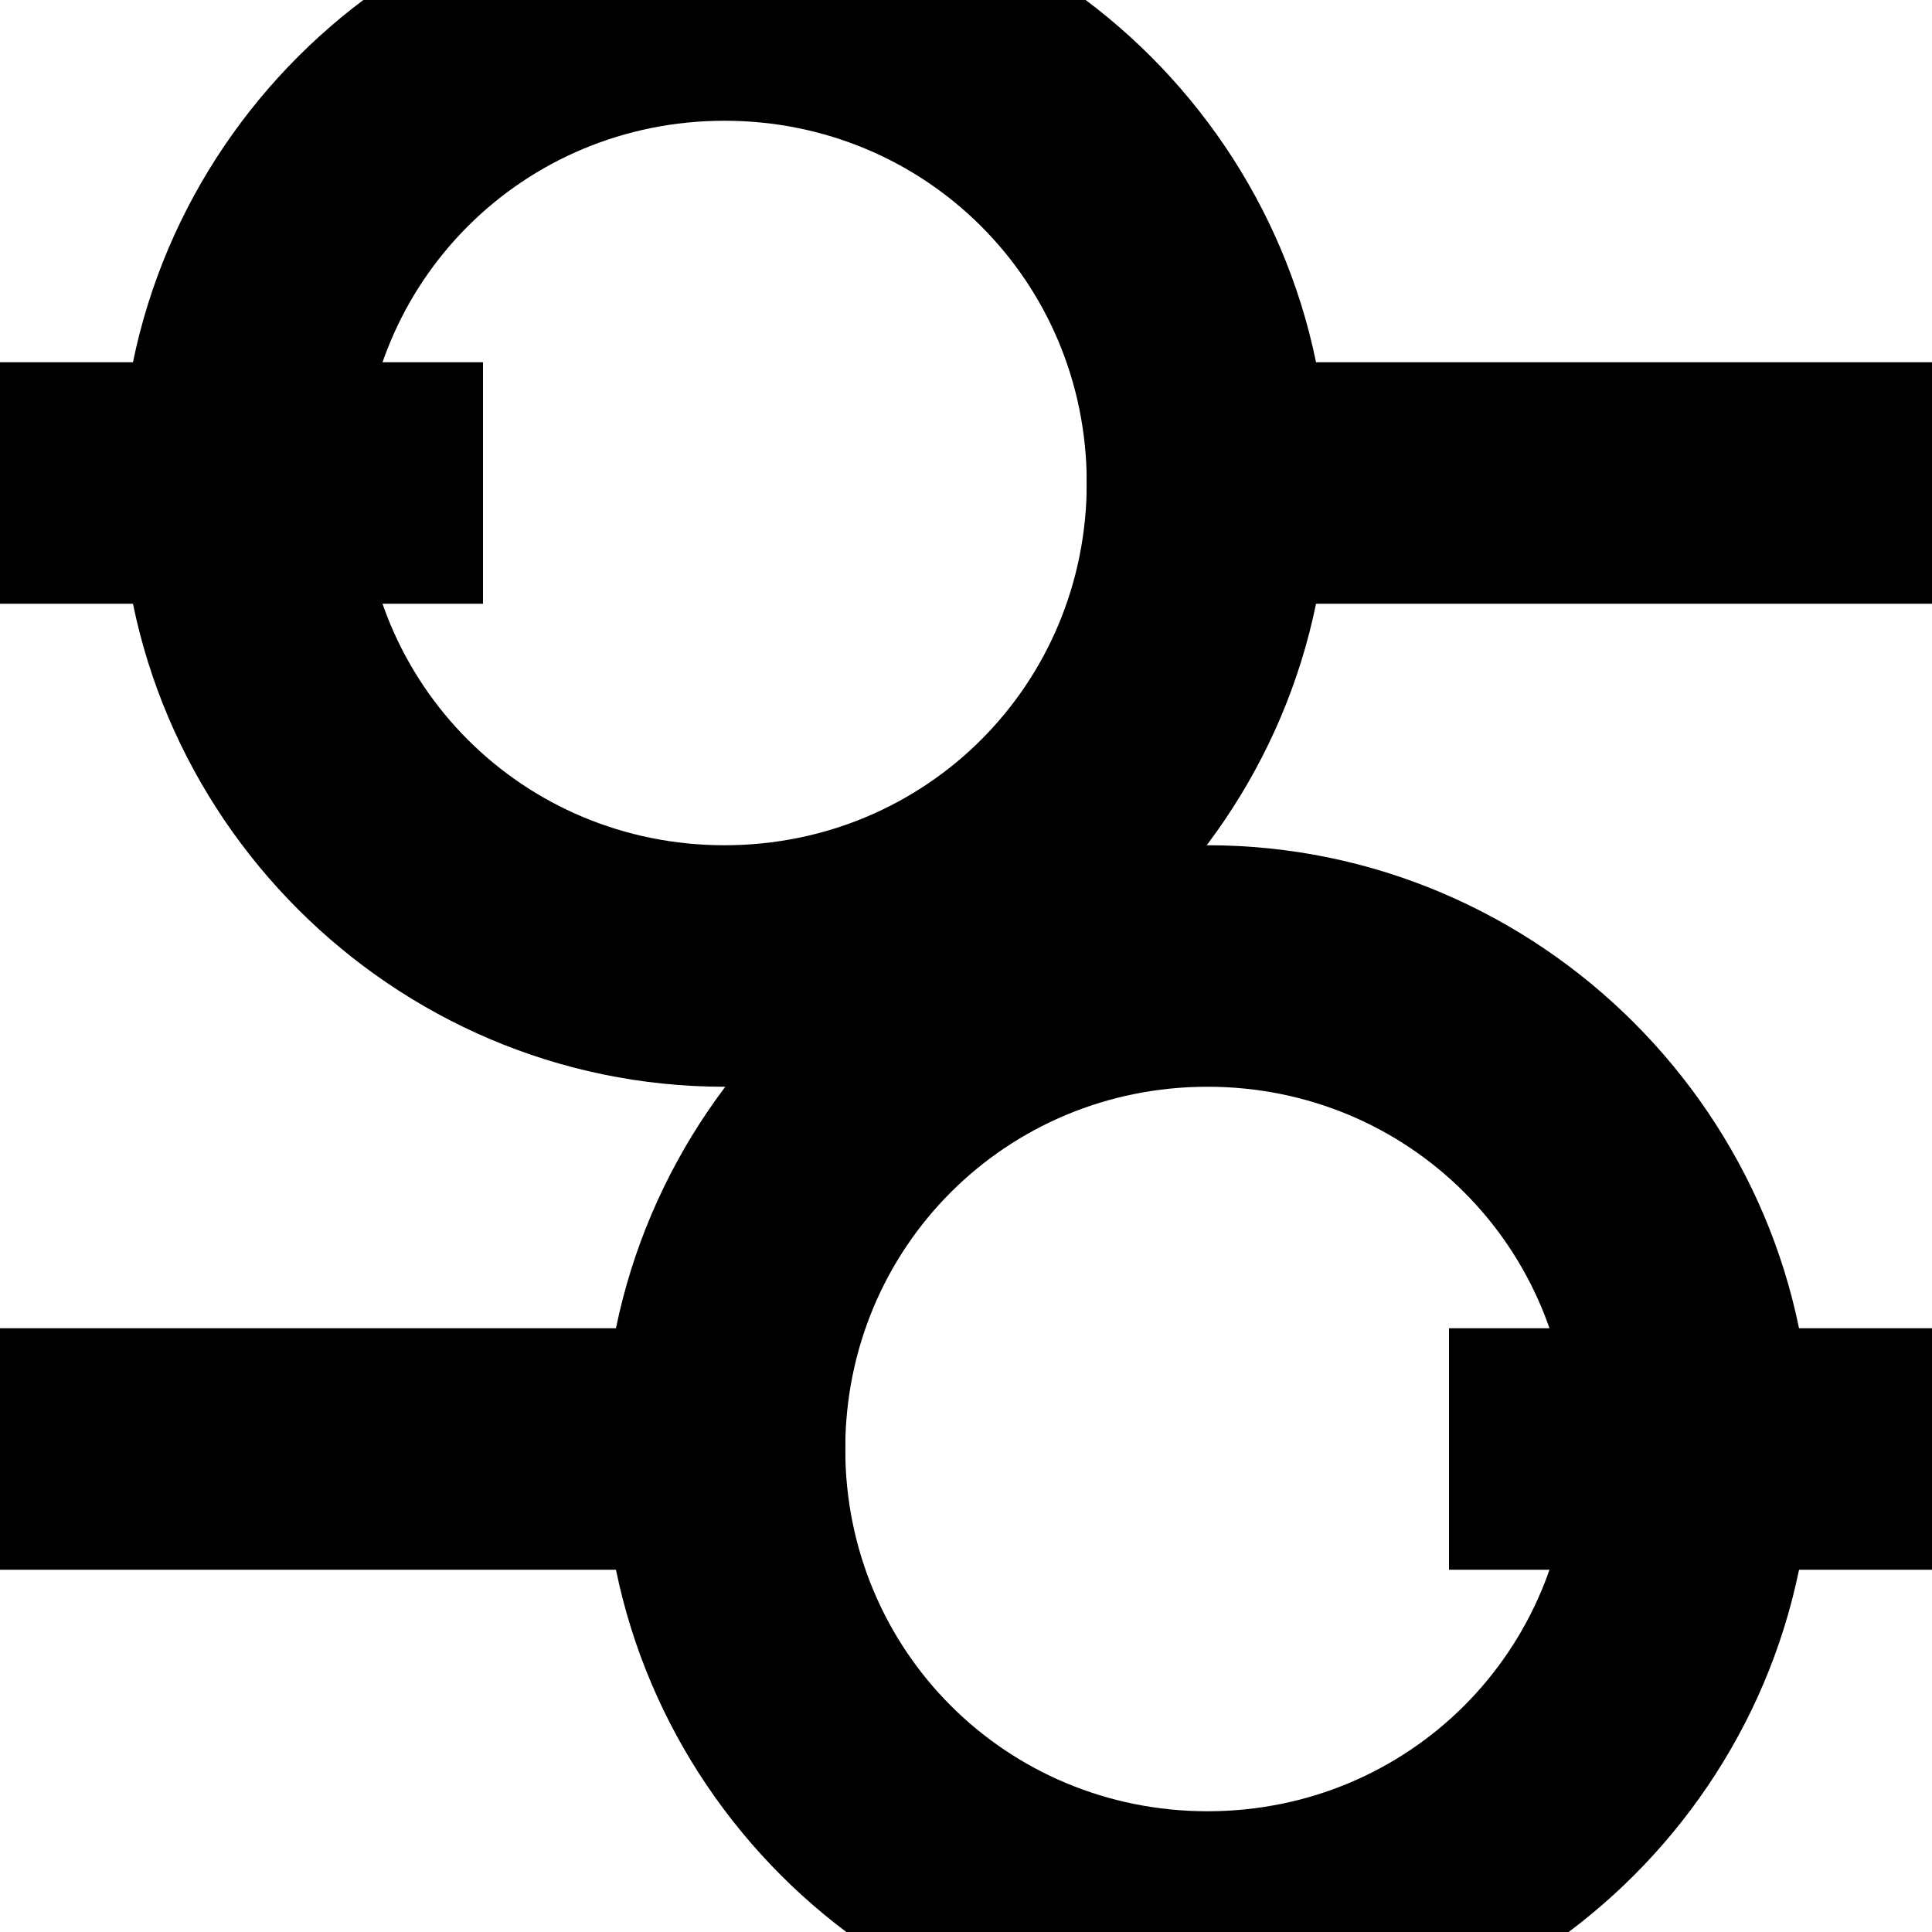 <?xml version="1.0" encoding="UTF-8" standalone="no"?>
<svg
   xmlns:sketch="http://www.bohemiancoding.com/sketch/ns"
   xmlns:dc="http://purl.org/dc/elements/1.1/"
   xmlns:cc="http://creativecommons.org/ns#"
   xmlns:rdf="http://www.w3.org/1999/02/22-rdf-syntax-ns#"
   xmlns:svg="http://www.w3.org/2000/svg"
   xmlns="http://www.w3.org/2000/svg"
   xmlns:sodipodi="http://sodipodi.sourceforge.net/DTD/sodipodi-0.dtd"
   xmlns:inkscape="http://www.inkscape.org/namespaces/inkscape"
   width="16px"
   height="16px"
   viewBox="0 0 16 16"
   version="1.1"
   id="svg4212"
   inkscape:version="0.91 r13725"
   sodipodi:docname="filter.svg">
  <sodipodi:namedview
     pagecolor="#ffffff"
     bordercolor="#666666"
     borderopacity="1"
     objecttolerance="10"
     gridtolerance="10"
     guidetolerance="10"
     inkscape:pageopacity="0"
     inkscape:pageshadow="2"
     inkscape:window-width="1535"
     inkscape:window-height="876"
     id="namedview4228"
     showgrid="false"
     inkscape:zoom="46.1875"
     inkscape:cx="8"
     inkscape:cy="8"
     inkscape:window-x="65"
     inkscape:window-y="24"
     inkscape:window-maximized="1"
     inkscape:current-layer="Artboard-1-Copy-3" />
  <!-- Generator: Sketch 3.3.3 (12072) - http://www.bohemiancoding.com/sketch -->
  <title
     id="title4214">Artboard 1 Copy 3</title>
  <desc
     id="desc4216">Created with Sketch.</desc>
  <defs
     id="defs4218" />
  <g
     id="Page-1"
     stroke="none"
     stroke-width="1"
     fill="none"
     fill-rule="evenodd"
     sketch:type="MSPage">
    <g
       id="Artboard-1-Copy-3"
       sketch:type="MSArtboardGroup">
      <rect
         id="Rectangle-2"
         fill="#000000"
         sketch:type="MSShapeGroup"
         x="0"
         y="3"
         width="4"
         height="2" />
      <path
         style="color:#000000;font-style:normal;font-variant:normal;font-weight:normal;font-stretch:normal;font-size:medium;line-height:normal;font-family:sans-serif;text-indent:0;text-align:start;text-decoration:none;text-decoration-line:none;text-decoration-style:solid;text-decoration-color:#000000;letter-spacing:normal;word-spacing:normal;text-transform:none;direction:ltr;block-progression:tb;writing-mode:lr-tb;baseline-shift:baseline;text-anchor:start;white-space:normal;clip-rule:nonzero;display:inline;overflow:visible;visibility:visible;opacity:1;isolation:auto;mix-blend-mode:normal;color-interpolation:sRGB;color-interpolation-filters:linearRGB;solid-color:#000000;solid-opacity:1;fill:#000000;fill-opacity:1;fill-rule:nonzero;stroke:none;stroke-width:2;stroke-linecap:butt;stroke-linejoin:miter;stroke-miterlimit:4;stroke-dasharray:none;stroke-dashoffset:0;stroke-opacity:1;color-rendering:auto;image-rendering:auto;shape-rendering:auto;text-rendering:auto;enable-background:accumulate"
         d="M 6,-1 C 3.25,-1 1,1.25 1,4 1,6.75 3.25,9 6,9 8.75,9 11,6.75 11,4 11,1.25 8.75,-1 6,-1 Z M 6,1 C 7.669,1 9,2.331 9,4 9,5.669 7.669,7 6,7 4.331,7 3,5.669 3,4 3,2.331 4.331,1 6,1 Z"
         id="Oval-3"
         inkscape:connector-curvature="0" />
      <rect
         id="Rectangle-2-Copy"
         fill="#000000"
         sketch:type="MSShapeGroup"
         x="12"
         y="11"
         width="4"
         height="2" />
      <path
         style="color:#000000;font-style:normal;font-variant:normal;font-weight:normal;font-stretch:normal;font-size:medium;line-height:normal;font-family:sans-serif;text-indent:0;text-align:start;text-decoration:none;text-decoration-line:none;text-decoration-style:solid;text-decoration-color:#000000;letter-spacing:normal;word-spacing:normal;text-transform:none;direction:ltr;block-progression:tb;writing-mode:lr-tb;baseline-shift:baseline;text-anchor:start;white-space:normal;clip-rule:nonzero;display:inline;overflow:visible;visibility:visible;opacity:1;isolation:auto;mix-blend-mode:normal;color-interpolation:sRGB;color-interpolation-filters:linearRGB;solid-color:#000000;solid-opacity:1;fill:#000000;fill-opacity:1;fill-rule:nonzero;stroke:none;stroke-width:2;stroke-linecap:butt;stroke-linejoin:miter;stroke-miterlimit:4;stroke-dasharray:none;stroke-dashoffset:0;stroke-opacity:1;color-rendering:auto;image-rendering:auto;shape-rendering:auto;text-rendering:auto;enable-background:accumulate"
         d="m 10,7 c -2.75,0 -5,2.25 -5,5 0,2.75 2.25,5 5,5 2.75,0 5,-2.25 5,-5 0,-2.75 -2.25,-5 -5,-5 z m 0,2 c 1.669,0 3,1.331 3,3 0,1.669 -1.331,3 -3,3 C 8.331,15 7,13.669 7,12 7,10.331 8.331,9 10,9 Z"
         id="Oval-3-Copy"
         inkscape:connector-curvature="0" />
      <rect
         id="Rectangle-2-Copy-2"
         fill="#000000"
         sketch:type="MSShapeGroup"
         x="9"
         y="3"
         width="7"
         height="2" />
      <rect
         id="Rectangle-2-Copy-3"
         fill="#000000"
         sketch:type="MSShapeGroup"
         x="0"
         y="11"
         width="7"
         height="2" />
    </g>
  </g>
</svg>
